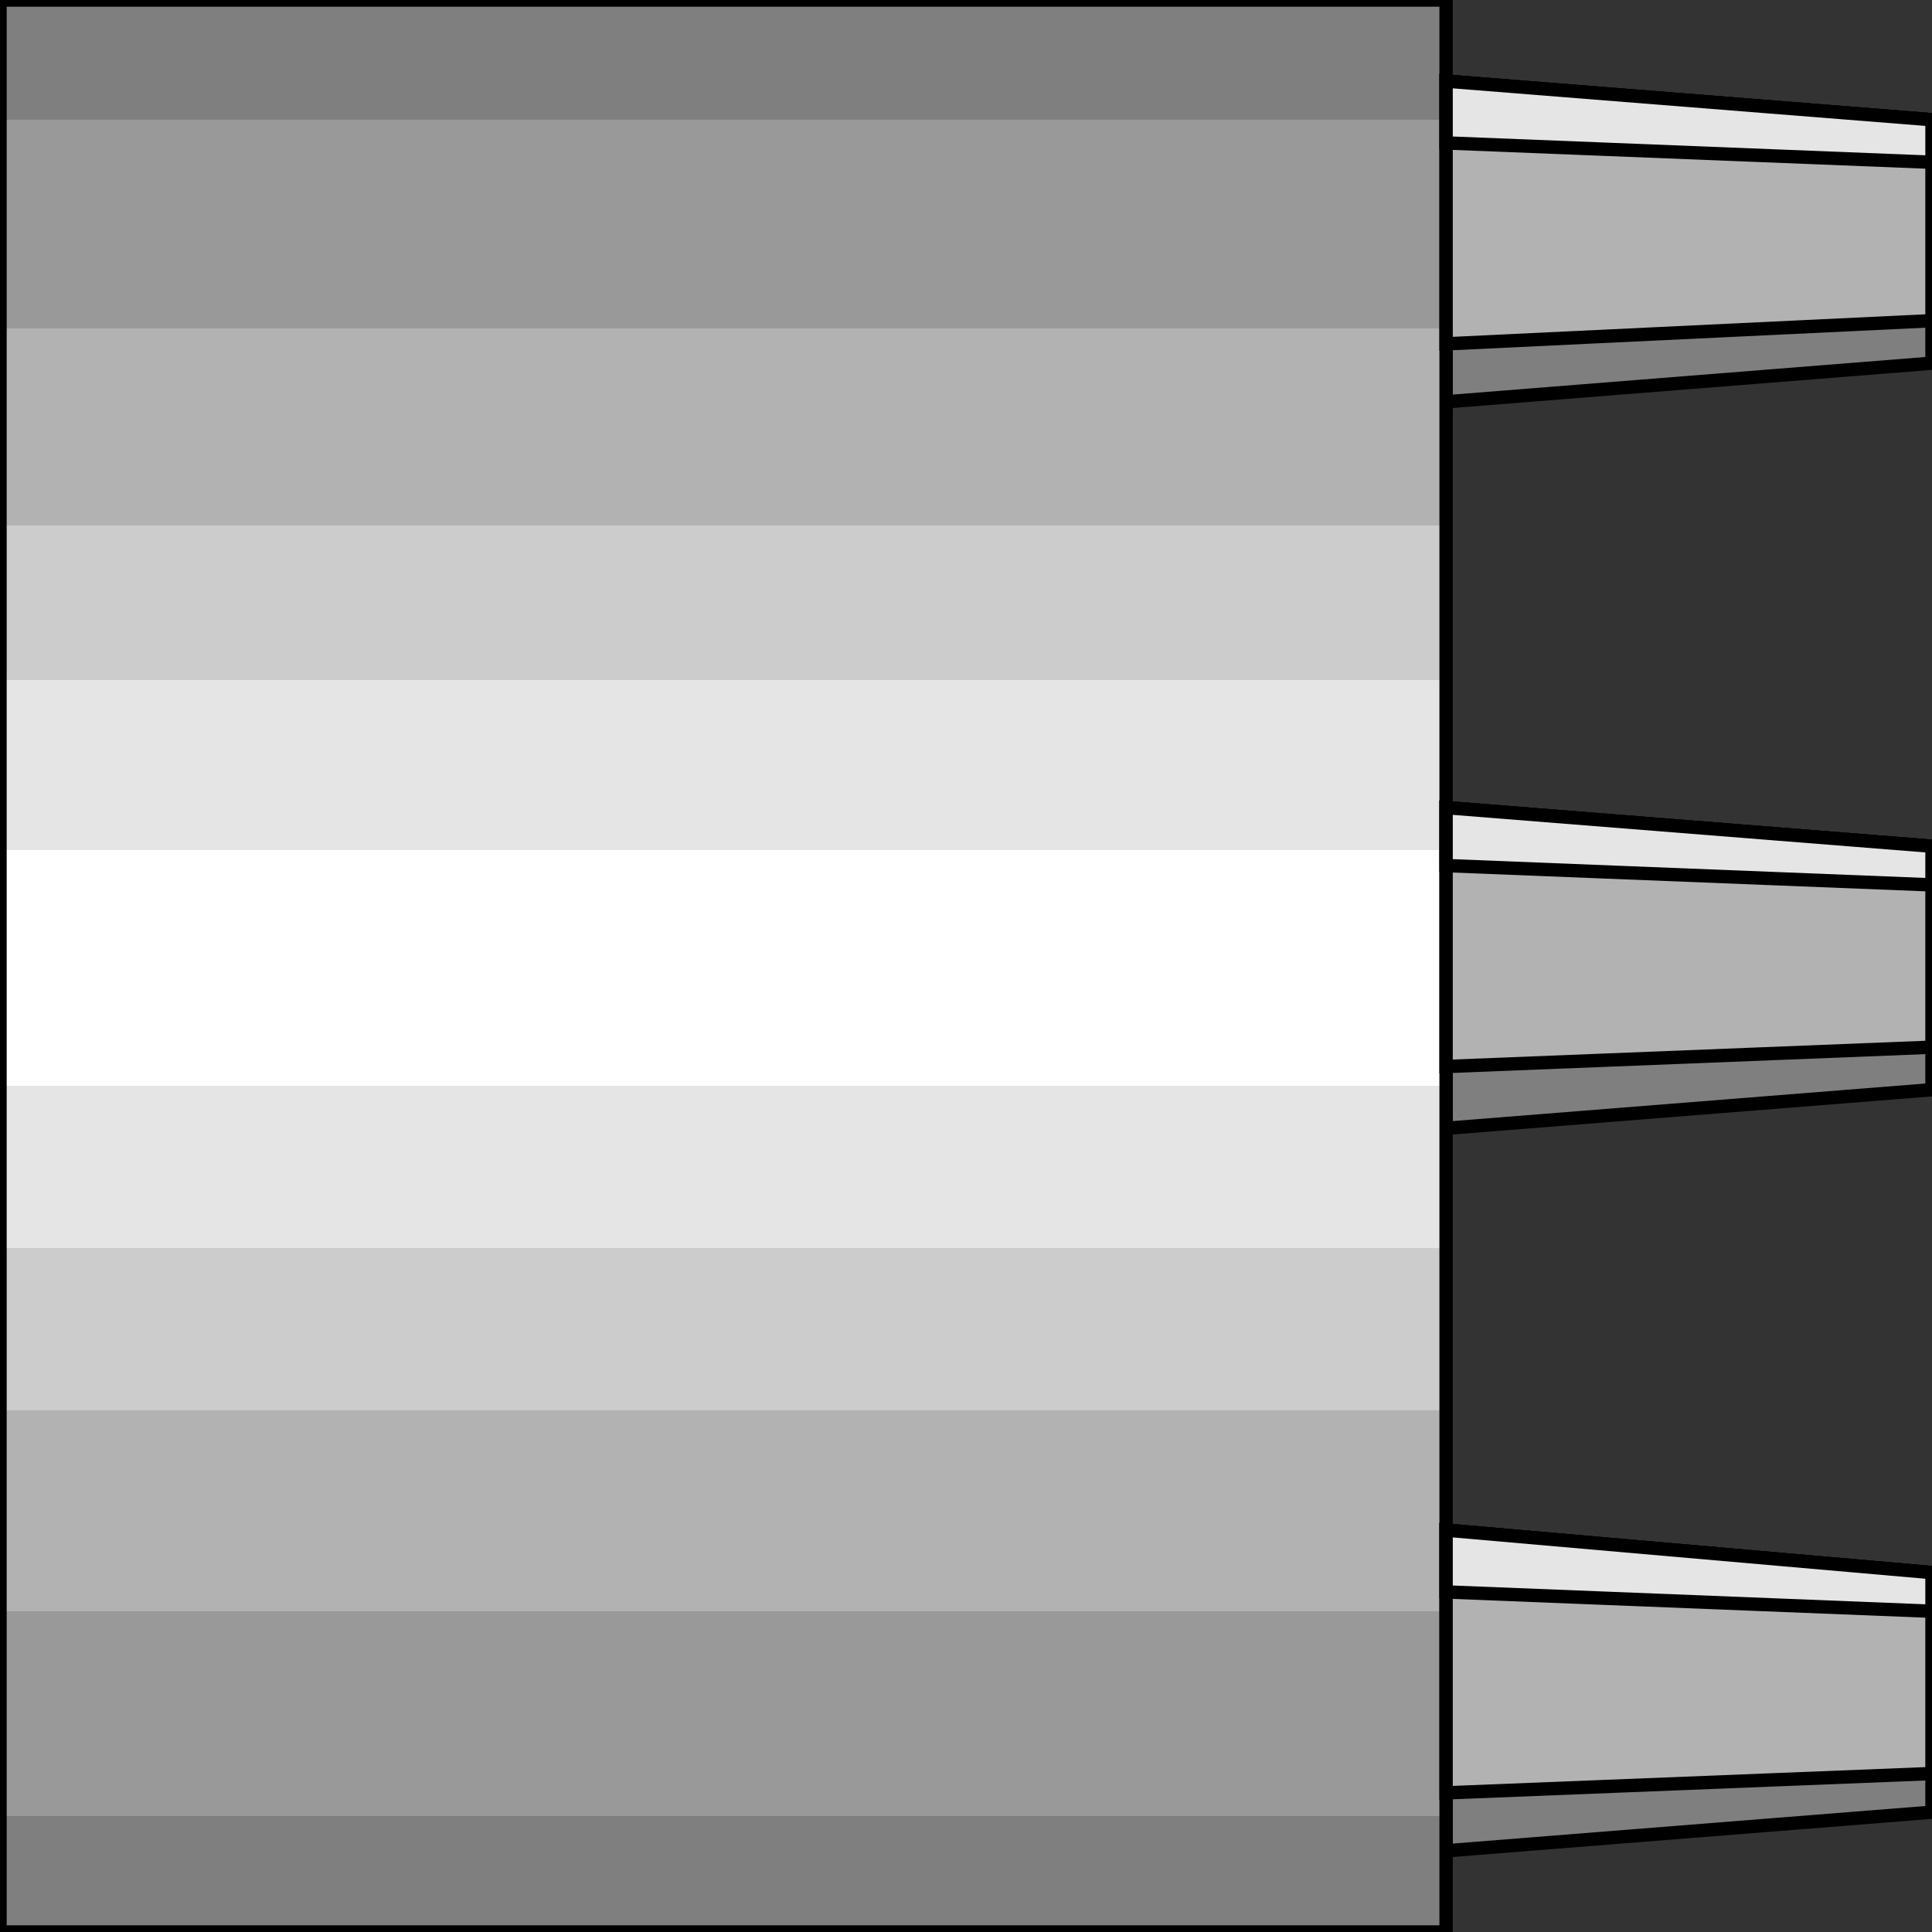 <svg width="150" height="150" viewBox="0 0 150 150" fill="none" xmlns="http://www.w3.org/2000/svg">
<rect x="0" y="0" width="150" height="150" fill="#333333" stroke="none"/>
<g clip-path="url(#clip0_2109_217146)">
<path d="M112.275 31.197L150 28.197V9.297L112.275 6.297V31.197Z" fill="#7F7F7F" stroke="black" stroke-width="1.038"/>
<path d="M112.275 87.603L150 84.603V65.703L112.275 62.703V87.603Z" fill="#7F7F7F" stroke="black" stroke-width="1.038"/>
<path d="M112.275 143.697L150 140.697V122.097L112.275 118.797V143.697Z" fill="#7F7F7F" stroke="black" stroke-width="1.038"/>
<path d="M112.275 0H0V150H112.275V0Z" fill="#7F7F7F"/>
<path d="M112.275 9.297H0V140.997H112.275V9.297Z" fill="#999999"/>
<path d="M112.275 25.5H0V125.1H112.275V25.5Z" fill="#B2B2B2"/>
<path d="M112.275 40.797H0V109.497H112.275V40.797Z" fill="#CCCCCC"/>
<path d="M112.275 52.797H0V96.897H112.275V52.797Z" fill="#E5E5E5"/>
<path d="M112.275 66H0V84.3H112.275V66Z" fill="white"/>
<path d="M112.275 0H0V150H112.275V0Z" stroke="black" stroke-width="1.038"/>
<path d="M112.275 26.697L150 24.897V9.297L112.275 6.297V26.697Z" fill="#B2B2B2" stroke="black" stroke-width="1.038"/>
<path d="M112.275 82.803L150 81.303V65.703L112.275 62.703V82.803Z" fill="#B2B2B2" stroke="black" stroke-width="1.038"/>
<path d="M112.275 139.197L150 137.697V122.097L112.275 118.797V139.197Z" fill="#B2B2B2" stroke="black" stroke-width="1.038"/>
<path d="M150 12.597V9.297L112.275 6.297V11.097L150 12.597Z" fill="#E5E5E5" stroke="black" stroke-width="1.038"/>
<path d="M150 68.703V65.703L112.275 62.703V67.203L150 68.703Z" fill="#E5E5E5" stroke="black" stroke-width="1.038"/>
<path d="M150 125.097V122.097L112.275 118.797V123.597L150 125.097Z" fill="#E5E5E5" stroke="black" stroke-width="1.038"/>
</g>
<defs>
<clipPath id="clip0_2109_217146">
<rect width="150" height="150" fill="white"/>
</clipPath>
</defs>
</svg>
